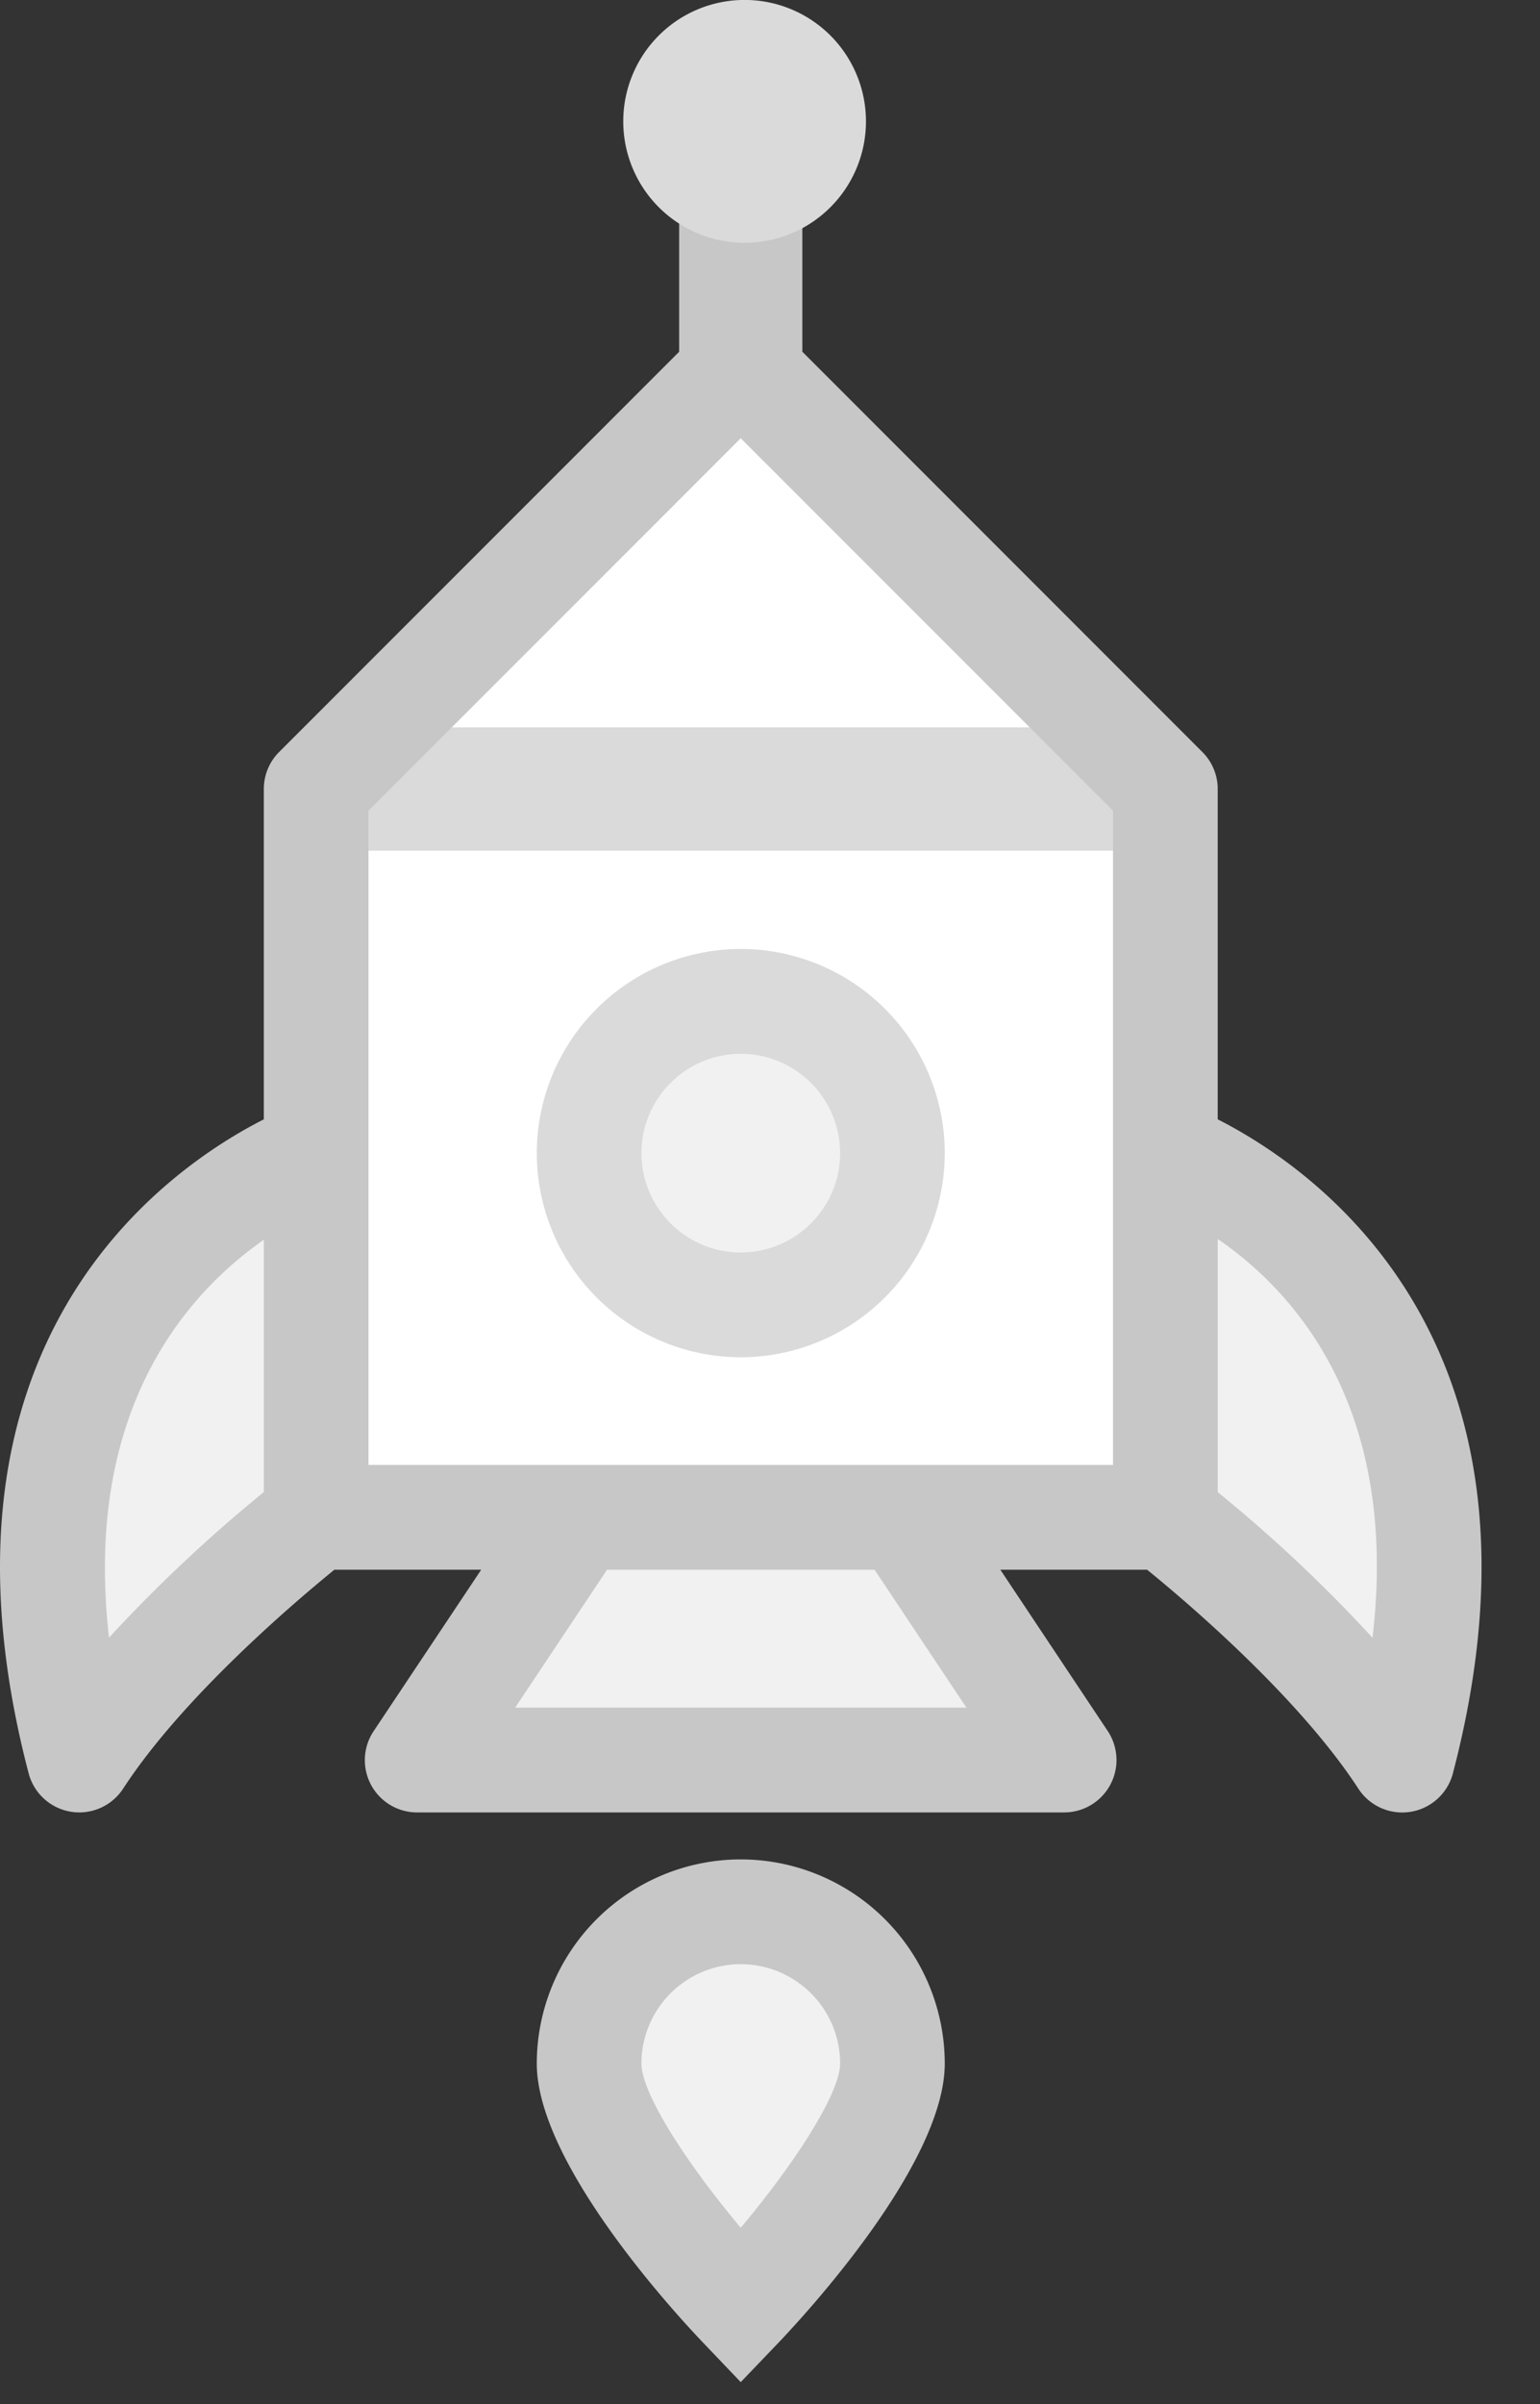 <svg width="25" height="39" fill="none" xmlns="http://www.w3.org/2000/svg"><rect width="100%" height="100%" fill="#333333" stroke="none"/><path d="M18.917 24.615H5.133V12.8l6.892-6.892 6.892 6.892v11.815z" fill="#fff"/><path d="M18.425 11.8h-12.8v2h12.8v-2z" fill="#DADADA"/><path d="M13.025 1.97h-2v4.922h2V1.97z" fill="#C7C7C7"/><path d="M12.025 21.169a2.461 2.461 0 1 0 0-4.923 2.461 2.461 0 0 0 0 4.923z" fill="#F1F1F1"/><path d="M12.025 22.019a3.315 3.315 0 0 1-3.311-3.312 3.315 3.315 0 0 1 3.311-3.312 3.315 3.315 0 0 1 3.312 3.312 3.315 3.315 0 0 1-3.312 3.312zm0-4.923c-.888 0-1.612.722-1.612 1.611s.724 1.612 1.612 1.612c.89 0 1.613-.723 1.613-1.612 0-.889-.724-1.611-1.613-1.611zM12.025 3.938a1.97 1.97 0 1 0 0-3.938 1.97 1.97 0 0 0 0 3.938z" fill="#DADADA"/><path d="M14.486 33.476c0 1.36-2.461 3.939-2.461 3.939s-2.462-2.58-2.462-3.939a2.461 2.461 0 1 1 4.923 0z" fill="#F1F1F1"/><path d="M12.025 38.645l-.615-.644c-.45-.471-2.696-2.907-2.696-4.525a3.315 3.315 0 0 1 3.311-3.311 3.315 3.315 0 0 1 3.312 3.311c0 1.618-2.246 4.054-2.696 4.526l-.616.643zm0-6.78c-.888 0-1.612.722-1.612 1.611 0 .493.754 1.645 1.612 2.664.858-1.02 1.613-2.172 1.613-2.664 0-.889-.724-1.611-1.613-1.611z" fill="#C7C7C7"/><path d="M17.277 28.553H6.774L9.4 24.615h5.251l2.626 3.938zM5.133 24.615v-5.907s-5.907 1.969-3.846 9.845c1.282-1.969 3.846-3.938 3.846-3.938zM18.918 24.615v-5.907s5.908 1.969 3.846 9.845c-1.282-1.969-3.846-3.938-3.846-3.938z" fill="#F1F1F1"/><path d="M19.768 18.16V12.8a.847.847 0 0 0-.25-.601l-6.892-6.892a.849.849 0 0 0-1.201 0l-6.893 6.892a.846.846 0 0 0-.249.6v5.36c-1.565.794-5.654 3.596-3.818 10.61a.85.85 0 0 0 1.534.248c.972-1.493 2.802-3.041 3.43-3.552h2.383l-1.745 2.617a.848.848 0 0 0 .707 1.321h10.502a.85.85 0 0 0 .707-1.32l-1.744-2.618h2.382c.629.51 2.458 2.06 3.43 3.552a.85.85 0 0 0 1.535-.248c1.836-7.014-2.253-9.816-3.818-10.61zM1.77 26.567c-.428-3.72 1.292-5.604 2.513-6.454v4.093a24.098 24.098 0 0 0-2.513 2.361zm13.918 1.136H8.363l1.492-2.238h4.342l1.492 2.238zm2.38-3.938H5.982V13.152l6.043-6.042 6.043 6.042v10.613zm4.213 2.804a23.897 23.897 0 0 0-2.513-2.363V20.1c1.225.839 2.955 2.713 2.513 6.47z" fill="#C7C7C7"/></svg>